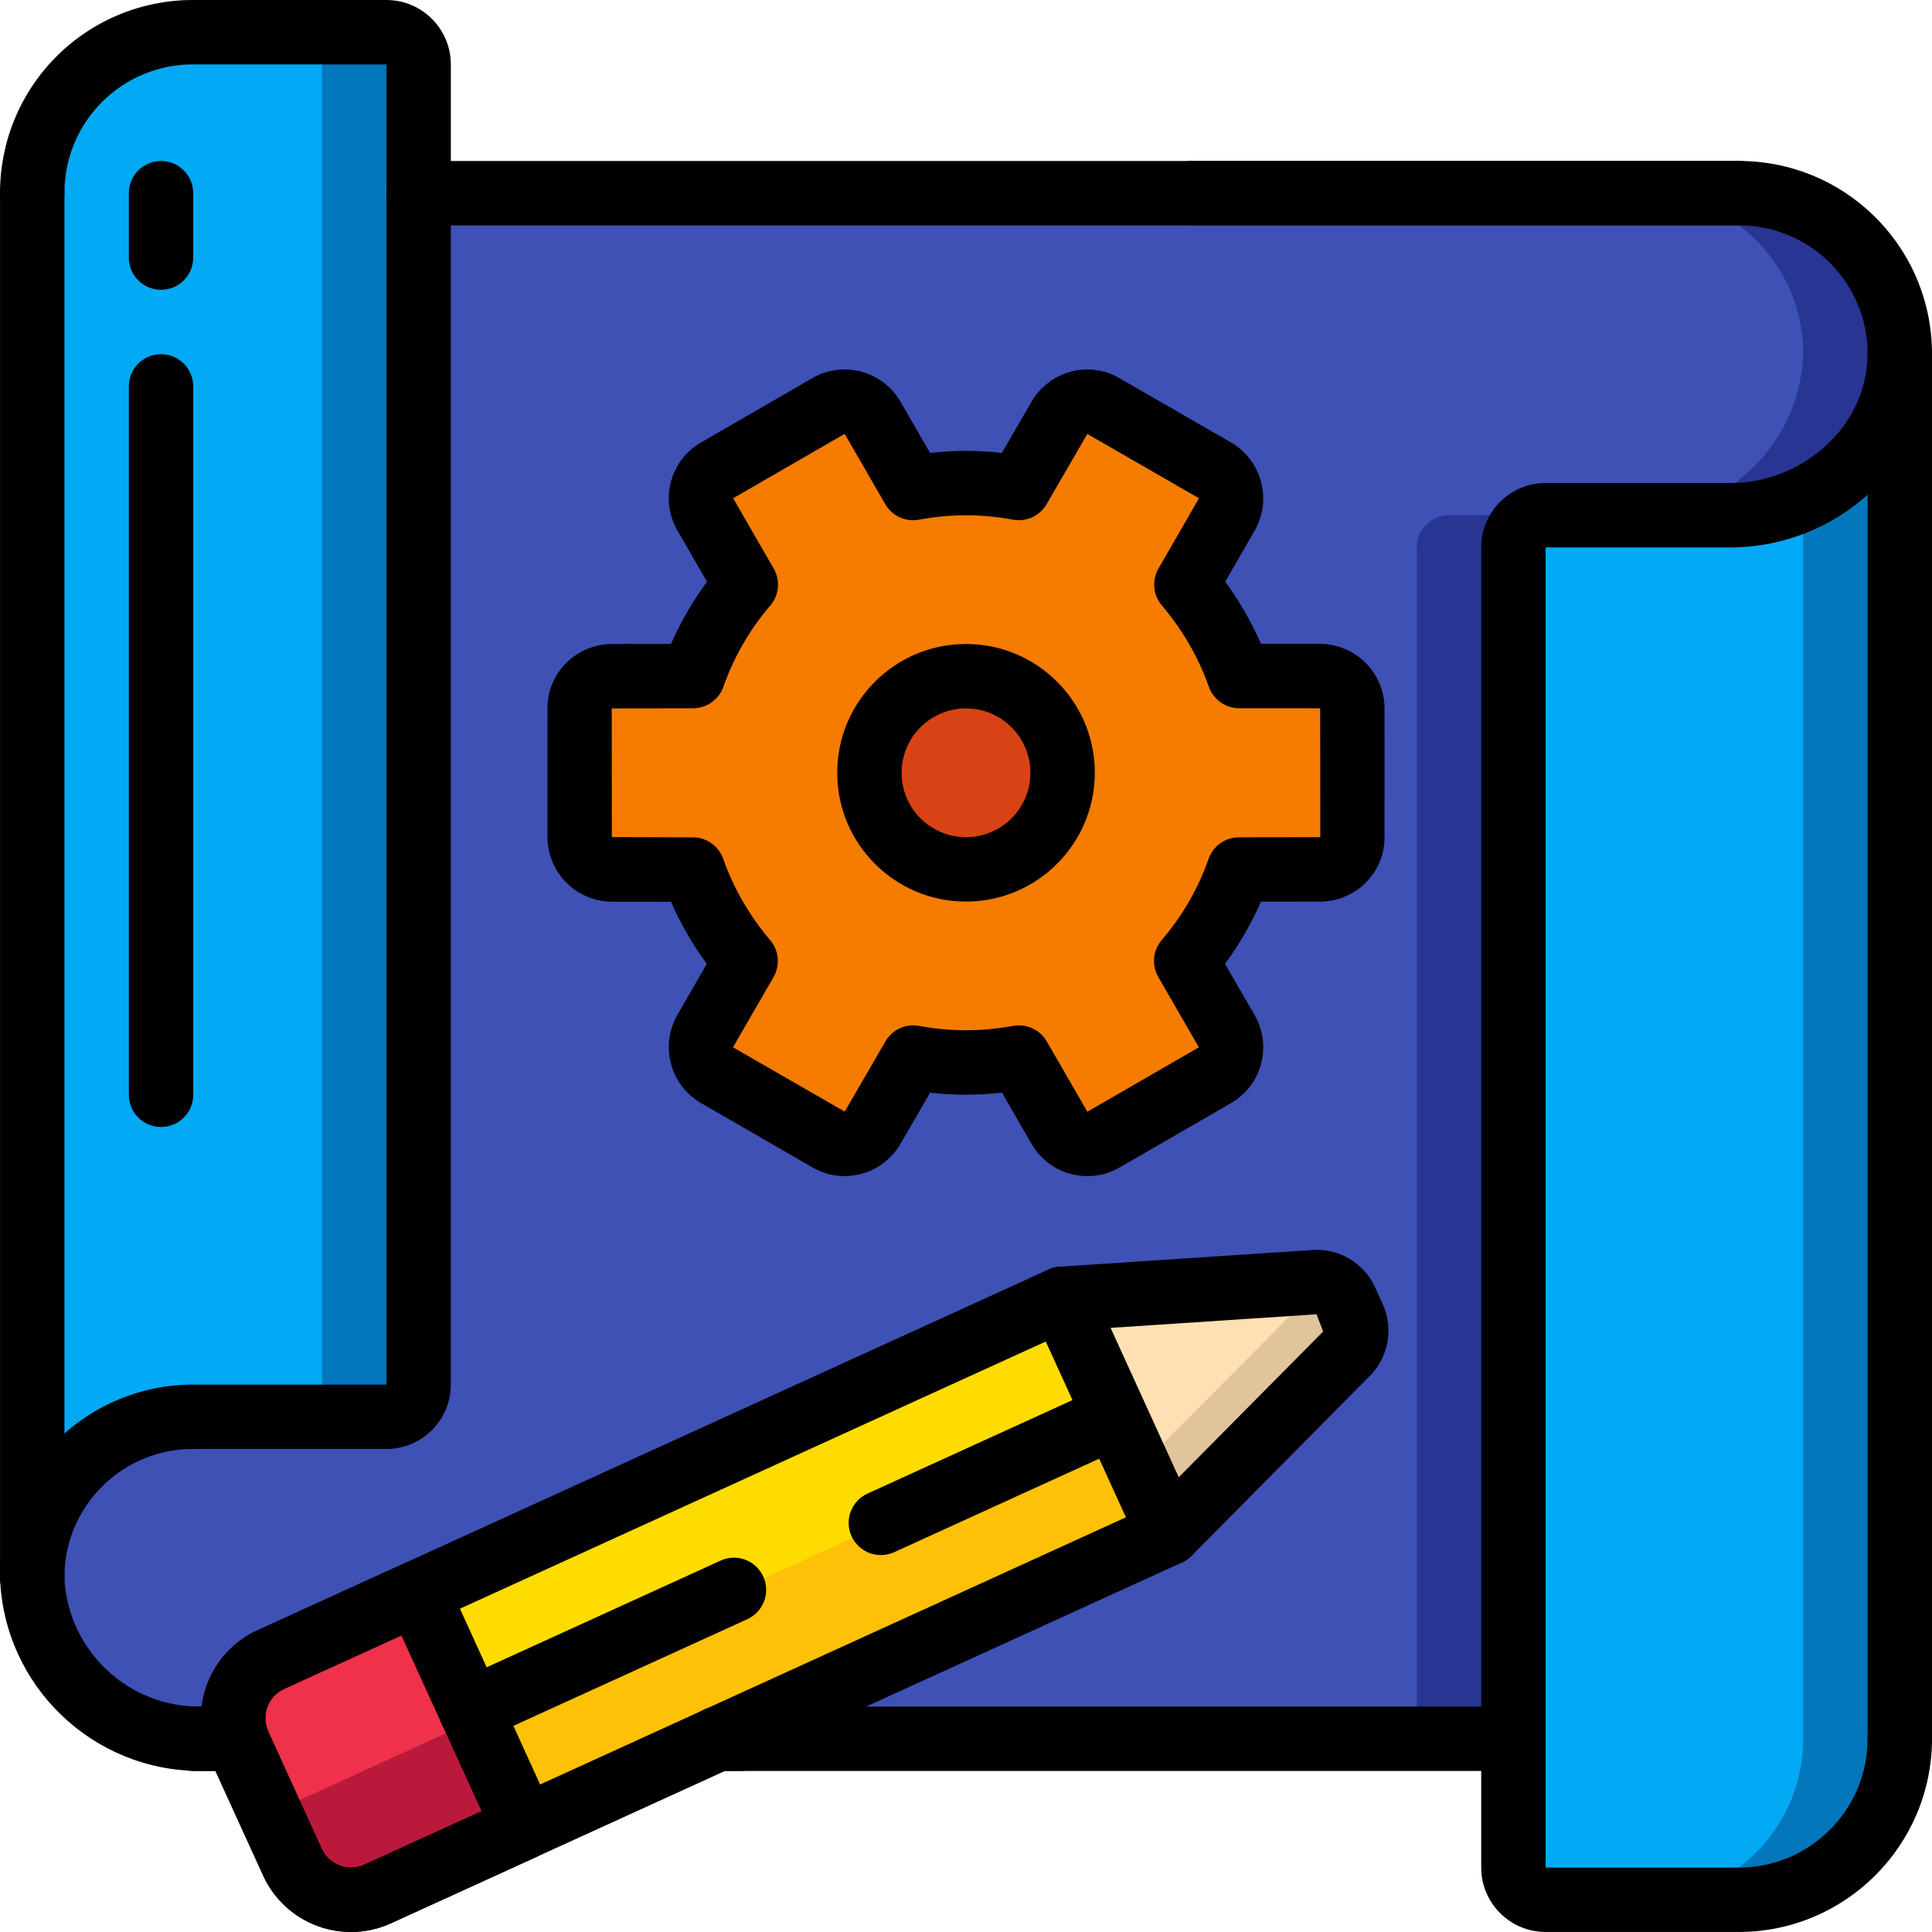 <svg height="512pt" viewBox="0 0 512 512.009" width="512pt" xmlns="http://www.w3.org/2000/svg"><path d="m233.445 412.121c-4.016.004-7.492-2.793-8.344-6.719-.855-3.926 1.145-7.914 4.797-9.582l62.113-28.328c4.273-1.871 9.254.031 11.191 4.273 1.934 4.242.105 9.254-4.109 11.25l-62.109 28.332c-1.113.508-2.316.773-3.539.773zm0 0"/><path d="m124.75 461.695c-4.016.004-7.492-2.793-8.348-6.719-.852-3.926 1.148-7.914 4.801-9.578l69.879-31.871c4.273-1.875 9.254.031 11.191 4.273 1.934 4.242.105 9.254-4.105 11.25l-69.883 31.871c-1.109.508-2.312.773-3.535.773zm0 0"/><path d="m138.926 484.18-38.824 17.75c-8.578 3.902-18.695.125-22.613-8.445l-7.34-16.043-6.828-15.02c-.254-.512-.426-1.109-.68-1.621-2.793-8.305 1.152-17.371 9.129-20.992l32.684-14.848 6.145-2.816zm0 0" fill="#bb193b"/><path d="m119.812 458.582-38.828 17.75c-3.395 1.543-7.199 1.93-10.836 1.109l-6.828-15.02c-.254-.512-.426-1.109-.68-1.621-2.793-8.305 1.152-17.371 9.129-20.992l32.684-14.848zm0 0" fill="#ef314c"/><path d="m309.68 406.273-119.469 54.527-51.285 23.379-28.328-62.035 2.984-1.367 167.766-76.543 14.336 31.488zm0 0" fill="#fec108"/><path d="m295.684 375.723-116.48 53.164-51.285 23.379-14.336-31.488 167.766-76.543zm0 0" fill="#ffdc00"/><path d="m503.473 92.332v1.535c-.891 23.984-20.715 42.902-44.715 42.668h-49.152c-4.707.012-8.52 3.824-8.535 8.531v315.734h-210.859l119.469-54.527 47.02-47.359c1.73-1.609 2.719-3.867 2.73-6.23.008-1.238-.254-2.461-.77-3.586l-1.961-4.352c-1.562-3.328-5.047-5.309-8.707-4.949l-20.137 1.367-46.508 3.07-170.75 77.91-38.828 17.664c-7.977 3.621-11.922 12.688-9.129 20.992h-9.387c-5.785-.027-11.516-1.129-16.898-3.242-16.375-6.328-27.344-21.875-27.816-39.426v-1.535c.781-22.98 19.672-41.191 42.664-41.129h51.203c4.707-.016 8.52-3.828 8.531-8.535v-315.734h349.867c22.996-.059 41.883 18.148 42.668 41.133zm0 0" fill="#283593"/><path d="m477.871 92.332v1.535c-.887 23.984-20.715 42.902-44.715 42.668h-49.152c-4.707.012-8.52 3.824-8.531 8.531v315.734h-185.262l119.469-54.527 47.02-47.359c1.73-1.609 2.719-3.867 2.73-6.23.008-1.238-.254-2.461-.77-3.586l-1.961-4.352c-1.562-3.328-5.047-5.309-8.707-4.949l-20.137 1.367c-1.535-1.023-3.5 0-5.461.168l-66.645 8.535-170.414 76.801-25.598 34.133c-7.082 3.156-24.406-10.496-23.383-3.242-16.375-6.328-27.344-21.875-27.816-39.426v-1.535c.781-22.98 19.672-41.191 42.664-41.129h51.203c4.707-.016 8.52-3.828 8.531-8.535v-315.734h324.266c22.996-.059 41.883 18.148 42.668 41.133zm0 0" fill="#3f51b5"/><path d="m503.473 93.867v366.934c-.012 23.559-19.109 42.656-42.668 42.668h-51.199c-4.707-.016-8.52-3.828-8.535-8.535v-349.867c.016-4.707 3.828-8.52 8.535-8.531h49.152c6.605-.016 13.129-1.473 19.113-4.27 15.246-6.762 25.219-21.723 25.602-38.398zm0 0" fill="#0377bc"/><path d="m477.871 132.266v328.535c-.008 23.559-19.105 42.656-42.668 42.668h-25.598c-4.707-.016-8.52-3.828-8.535-8.535v-349.867c.016-4.707 3.828-8.52 8.535-8.531h49.152c6.605-.016 13.129-1.473 19.113-4.27zm0 0" fill="#02a9f4"/><path d="m357.891 357.547c-.352.492-.75.949-1.191 1.367l-47.02 47.359-7.852-17.238-20.48-44.801 66.645-4.438c.484-.102.984-.07 1.453.086 1.324.055 2.613.438 3.754 1.109 1.535.852 2.758 2.164 3.5 3.754l1.535 3.5.426.852c1.258 2.754.969 5.969-.77 8.449zm0 0" fill="#dfc49c"/><path d="m349.445 339.883c-.25.77-.625 1.488-1.109 2.133-.352.496-.754.953-1.195 1.367l-45.312 45.652-20.48-44.801 66.645-4.438c.484-.102.984-.07 1.453.086zm0 0" fill="#ffe0b2"/><path d="m110.938 17.066v349.867c-.012 4.707-3.824 8.52-8.531 8.535h-51.203c-22.992-.062-41.883 18.148-42.664 41.129v-365.398c-.035-11.324 4.449-22.199 12.457-30.207 8.008-8.008 18.883-12.492 30.207-12.457h51.203c4.707.012 8.52 3.824 8.531 8.531zm0 0" fill="#0377bc"/><path d="m85.336 17.066v349.867c-.012 4.707-3.824 8.52-8.531 8.535h-51.199c-6.059 0-20.395 38.91-25.602 41.129l8.535-365.398c-.035-11.324 4.449-22.199 12.457-30.207 8.008-8.008 18.883-12.492 30.207-12.457h25.602c4.707.012 8.52 3.824 8.531 8.531zm0 0" fill="#02a9f4"/><path d="m349.891 179.168-21.488-.008c-3.145-8.867-7.891-17.082-13.992-24.238l10.734-18.613c2.312-4.105.891-9.305-3.188-11.66l-29.539-17.039c-4.062-2.352-9.262-.977-11.633 3.074l-10.805 18.656c-9.25-1.75-18.738-1.75-27.988 0l-10.75-18.625c-2.367-4.07-7.574-5.465-11.656-3.121l-29.562 17.066c-4.07 2.363-5.465 7.57-3.121 11.656l10.75 18.621c-6.137 7.133-10.879 15.355-13.988 24.234l-21.562.027c-4.691.027-8.477 3.844-8.473 8.535l-.016 34.102c.004 4.711 3.797 8.539 8.504 8.59l21.488.008c3.148 8.867 7.891 17.082 13.996 24.242l-10.738 18.613c-2.312 4.102-.891 9.301 3.188 11.66l29.543 17.035c4.059 2.352 9.258.98 11.629-3.07l10.809-18.656c9.246 1.746 18.738 1.746 27.984 0l10.75 18.621c2.367 4.07 7.574 5.465 11.66 3.125l29.559-17.066c4.07-2.367 5.465-7.574 3.125-11.656l-10.754-18.625c6.137-7.133 10.883-15.352 13.996-24.234l21.555-.023c4.691-.027 8.48-3.84 8.473-8.531l.016-34.105c0-4.711-3.793-8.543-8.504-8.594zm0 0" fill="#f57c00"/><path d="m281.605 204.801c0 14.137-11.461 25.598-25.602 25.598-14.137 0-25.598-11.461-25.598-25.598 0-14.141 11.461-25.602 25.598-25.602 14.141 0 25.602 11.461 25.602 25.602zm0 0" fill="#d84315"/><path d="m233.445 412.121c-4.016.004-7.492-2.793-8.344-6.719-.855-3.926 1.145-7.914 4.797-9.582l62.113-28.328c4.273-1.871 9.254.031 11.191 4.273 1.934 4.242.105 9.254-4.109 11.25l-62.109 28.332c-1.113.508-2.316.773-3.539.773zm0 0"/><path d="m124.75 461.695c-4.016.004-7.492-2.793-8.348-6.719-.852-3.926 1.148-7.914 4.801-9.578l69.879-31.871c4.273-1.875 9.254.031 11.191 4.273 1.934 4.242.105 9.254-4.105 11.25l-69.883 31.871c-1.109.508-2.312.773-3.535.773zm0 0"/><path d="m93.027 512.008c-3.066-.004-6.105-.555-8.977-1.629-6.367-2.359-11.527-7.172-14.328-13.359l-14.168-31.059c-5.844-12.863-.18-28.031 12.668-33.914l38.82-17.703c2.059-.941 4.406-1.027 6.527-.234 2.121.793 3.84 2.395 4.777 4.453l28.332 62.109c1.953 4.285.066 9.348-4.223 11.305l-38.824 17.711c-3.328 1.527-6.945 2.316-10.605 2.32zm13.336-78.59-31.062 14.164c-4.277 1.965-6.16 7.016-4.215 11.301l14.168 31.055c1.957 4.285 7.016 6.172 11.305 4.219l31.051-14.168zm0 0"/><path d="m309.715 414.844c-.5.004-1-.043-1.492-.133-2.762-.488-5.105-2.305-6.27-4.855l-28.324-62.109c-1.164-2.551-1-5.512.438-7.918s3.965-3.957 6.762-4.141l66.617-4.387c7.203-.656 14.031 3.332 16.996 9.93l1.977 4.328c3.055 6.684 1.484 14.574-3.902 19.574l-46.734 47.184c-1.605 1.621-3.785 2.531-6.066 2.527zm-15.43-62.938 18.07 39.617 38.285-38.645-1.73-4.574zm0 0"/><path d="m93.047 512c-10.039.008-19.156-5.848-23.324-14.98l-14.168-31.059c-5.844-12.863-.18-28.031 12.668-33.914l209.629-95.605c2.059-.941 4.406-1.023 6.527-.234 2.117.793 3.836 2.395 4.773 4.457l28.328 62.109c1.953 4.289.066 9.348-4.223 11.305l-209.625 95.609c-3.32 1.523-6.934 2.312-10.586 2.312zm184.121-156.492-201.863 92.066c-4.285 1.961-6.168 7.02-4.219 11.309l14.168 31.055c.938 2.059 2.656 3.66 4.777 4.453 2.121.789 4.469.707 6.527-.234l201.855-92.066zm0 0"/><path d="m42.672 298.668c-4.715 0-8.535-3.82-8.535-8.535v-187.734c0-4.711 3.82-8.531 8.535-8.531 4.711 0 8.531 3.82 8.531 8.531v187.734c0 4.715-3.82 8.535-8.531 8.535zm0 0"/><path d="m42.672 76.801c-4.715 0-8.535-3.82-8.535-8.535v-17.066c0-4.711 3.82-8.531 8.535-8.531 4.711 0 8.531 3.82 8.531 8.531v17.066c0 4.715-3.82 8.535-8.531 8.535zm0 0"/><path d="m256.004 238.934c-18.852 0-34.133-15.281-34.133-34.133 0-18.852 15.281-34.133 34.133-34.133 18.852 0 34.133 15.281 34.133 34.133-.02 18.844-15.289 34.113-34.133 34.133zm0-51.199c-9.426 0-17.066 7.641-17.066 17.066s7.641 17.066 17.066 17.066c9.426 0 17.066-7.641 17.066-17.066-.008-9.422-7.645-17.059-17.066-17.066zm0 0"/><path d="m288.199 311.691c-1.504 0-3.004-.199-4.457-.59-4.379-1.16-8.109-4.02-10.367-7.941l-7.844-13.602c-6.324.723-12.707.727-19.031.012l-7.895 13.629c-2.297 3.922-6.059 6.773-10.457 7.926-4.367 1.156-9.02.508-12.906-1.797l-29.453-16.98c-8.102-4.703-10.938-15.031-6.375-23.211l7.895-13.691c-1.883-2.559-3.617-5.219-5.207-7.973-1.586-2.75-3.023-5.59-4.301-8.5l-15.688-.008c-9.422-.086-17.016-7.738-17.035-17.156l.02-34.074c-.035-4.488 1.73-8.801 4.898-11.977 3.195-3.227 7.539-5.059 12.078-5.09l15.762-.023c2.551-5.828 5.746-11.355 9.527-16.473l-7.855-13.598c-4.695-8.164-1.898-18.594 6.254-23.312l29.555-17.066c8.164-4.699 18.594-1.906 23.316 6.246l7.848 13.602c6.32-.723 12.707-.727 19.027-.016l7.898-13.625c2.297-3.922 6.055-6.773 10.449-7.926 4.367-1.156 9.016-.512 12.902 1.789l29.465 16.992c8.102 4.707 10.934 15.039 6.363 23.223l-7.887 13.68c3.762 5.125 6.949 10.645 9.508 16.469l15.688.008h.105c9.383.133 16.922 7.773 16.926 17.156l-.012 34.074c.031 4.484-1.734 8.797-4.902 11.973-3.191 3.23-7.535 5.062-12.078 5.094l-15.762.02c-2.551 5.832-5.742 11.359-9.527 16.477l7.852 13.598c4.695 8.164 1.898 18.59-6.254 23.309l-29.555 17.07c-2.578 1.492-5.508 2.281-8.488 2.285zm-18.184-39.957c3.051 0 5.867 1.625 7.395 4.266l10.75 18.625 29.559-17.07-10.754-18.621c-1.805-3.137-1.441-7.07.914-9.82 5.434-6.324 9.641-13.609 12.406-21.477 1.191-3.43 4.422-5.734 8.051-5.742l21.559-.027-.031-34.164-21.461-.012c-3.625-.004-6.852-2.293-8.051-5.711-2.797-7.859-7.004-15.145-12.414-21.492-2.363-2.75-2.73-6.691-.922-9.828l10.734-18.613-29.594-17.047-10.793 18.613c-1.82 3.141-5.43 4.785-8.992 4.098-8.199-1.539-16.613-1.535-24.812.012-3.559.676-7.156-.98-8.961-4.121l-10.75-18.625-29.559 17.07 10.75 18.621c1.809 3.133 1.445 7.07-.91 9.82-5.434 6.324-9.641 13.605-12.41 21.473-1.188 3.434-4.418 5.738-8.047 5.742l-21.559.031.031 34.113 21.465.062c3.621 0 6.852 2.293 8.051 5.711 2.793 7.859 7 15.145 12.41 21.492 2.363 2.746 2.734 6.688.922 9.828l-10.738 18.613 29.602 17.039 10.789-18.605c1.816-3.145 5.43-4.793 8.992-4.102 8.203 1.531 16.613 1.527 24.812-.008.52-.098 1.043-.145 1.566-.145zm0 0"/><path d="m460.805 512h-51.199c-9.422-.008-17.059-7.645-17.066-17.066v-349.867c.008-9.422 7.645-17.059 17.066-17.066h49.141c10.062-.047 19.68-4.16 26.668-11.402 6.312-6.359 9.75-15.023 9.508-23.98-.605-18.383-15.723-32.953-34.117-32.883h-145.066c-4.715 0-8.535-3.82-8.535-8.535 0-4.711 3.82-8.531 8.535-8.531h145.066c27.586-.074 50.238 21.777 51.168 49.344.43 13.586-4.73 26.758-14.277 36.434-10.207 10.57-24.254 16.562-38.949 16.621h-49.141v349.867h51.199c18.844-.02 34.113-15.289 34.133-34.133 0-4.715 3.82-8.535 8.535-8.535 4.711 0 8.531 3.82 8.531 8.535-.031 28.262-22.934 51.168-51.199 51.199zm0 0"/><path d="m196.27 469.332h-6.059c-4.711 0-8.531-3.82-8.531-8.531 0-4.715 3.82-8.535 8.531-8.535h6.059c4.715 0 8.535 3.82 8.535 8.535 0 4.711-3.82 8.531-8.535 8.531zm0 0"/><path d="m62.641 469.332h-9.387c-28.652.117-52.223-22.535-53.25-51.168v-1.566c.43-13.023 5.758-25.406 14.922-34.672 9.625-9.609 22.676-15.004 36.277-14.992h51.203v-349.867h-51.203c-9.062-.035-17.766 3.551-24.172 9.957-6.41 6.41-9.996 15.113-9.961 24.176 0 3.051-1.625 5.867-4.266 7.391-2.641 1.523-5.895 1.523-8.535 0-2.637-1.523-4.266-4.34-4.266-7.391-.035-13.59 5.348-26.633 14.957-36.242 9.609-9.609 22.652-14.992 36.242-14.957h51.203c9.422.008 17.055 7.645 17.066 17.066v349.867c-.012 9.422-7.645 17.059-17.066 17.066h-51.203c-18.406-.059-33.527 14.523-34.133 32.922v1.211c.883 19.273 16.891 34.375 36.184 34.133h9.387c4.711 0 8.531 3.82 8.531 8.535 0 4.711-3.82 8.531-8.531 8.531zm0 0"/><path d="m8.539 426.668c-4.715 0-8.535-3.82-8.535-8.535v-366.934c0-4.711 3.82-8.531 8.535-8.531 4.711 0 8.531 3.82 8.531 8.531v366.934c0 4.715-3.82 8.535-8.531 8.535zm0 0"/><path d="m401.07 469.332h-210.859c-4.711 0-8.531-3.82-8.531-8.531 0-4.715 3.82-8.535 8.531-8.535h210.859c4.715 0 8.535 3.82 8.535 8.535 0 4.711-3.82 8.531-8.535 8.531zm0 0"/><path d="m62.641 469.332h-11.438c-4.711 0-8.531-3.82-8.531-8.531 0-4.715 3.82-8.535 8.531-8.535h11.438c4.711 0 8.531 3.82 8.531 8.535 0 4.711-3.82 8.531-8.531 8.531zm0 0"/><path d="m460.805 59.734h-349.867c-4.711 0-8.531-3.82-8.531-8.535 0-4.711 3.82-8.531 8.531-8.531h349.867c4.711 0 8.531 3.82 8.531 8.531 0 4.715-3.82 8.535-8.531 8.535zm0 0"/><path d="m503.473 469.332c-4.715 0-8.535-3.82-8.535-8.531v-366.934c0-4.715 3.82-8.535 8.535-8.535 4.711 0 8.531 3.82 8.531 8.535v366.934c0 4.711-3.82 8.531-8.531 8.531zm0 0"/></svg>